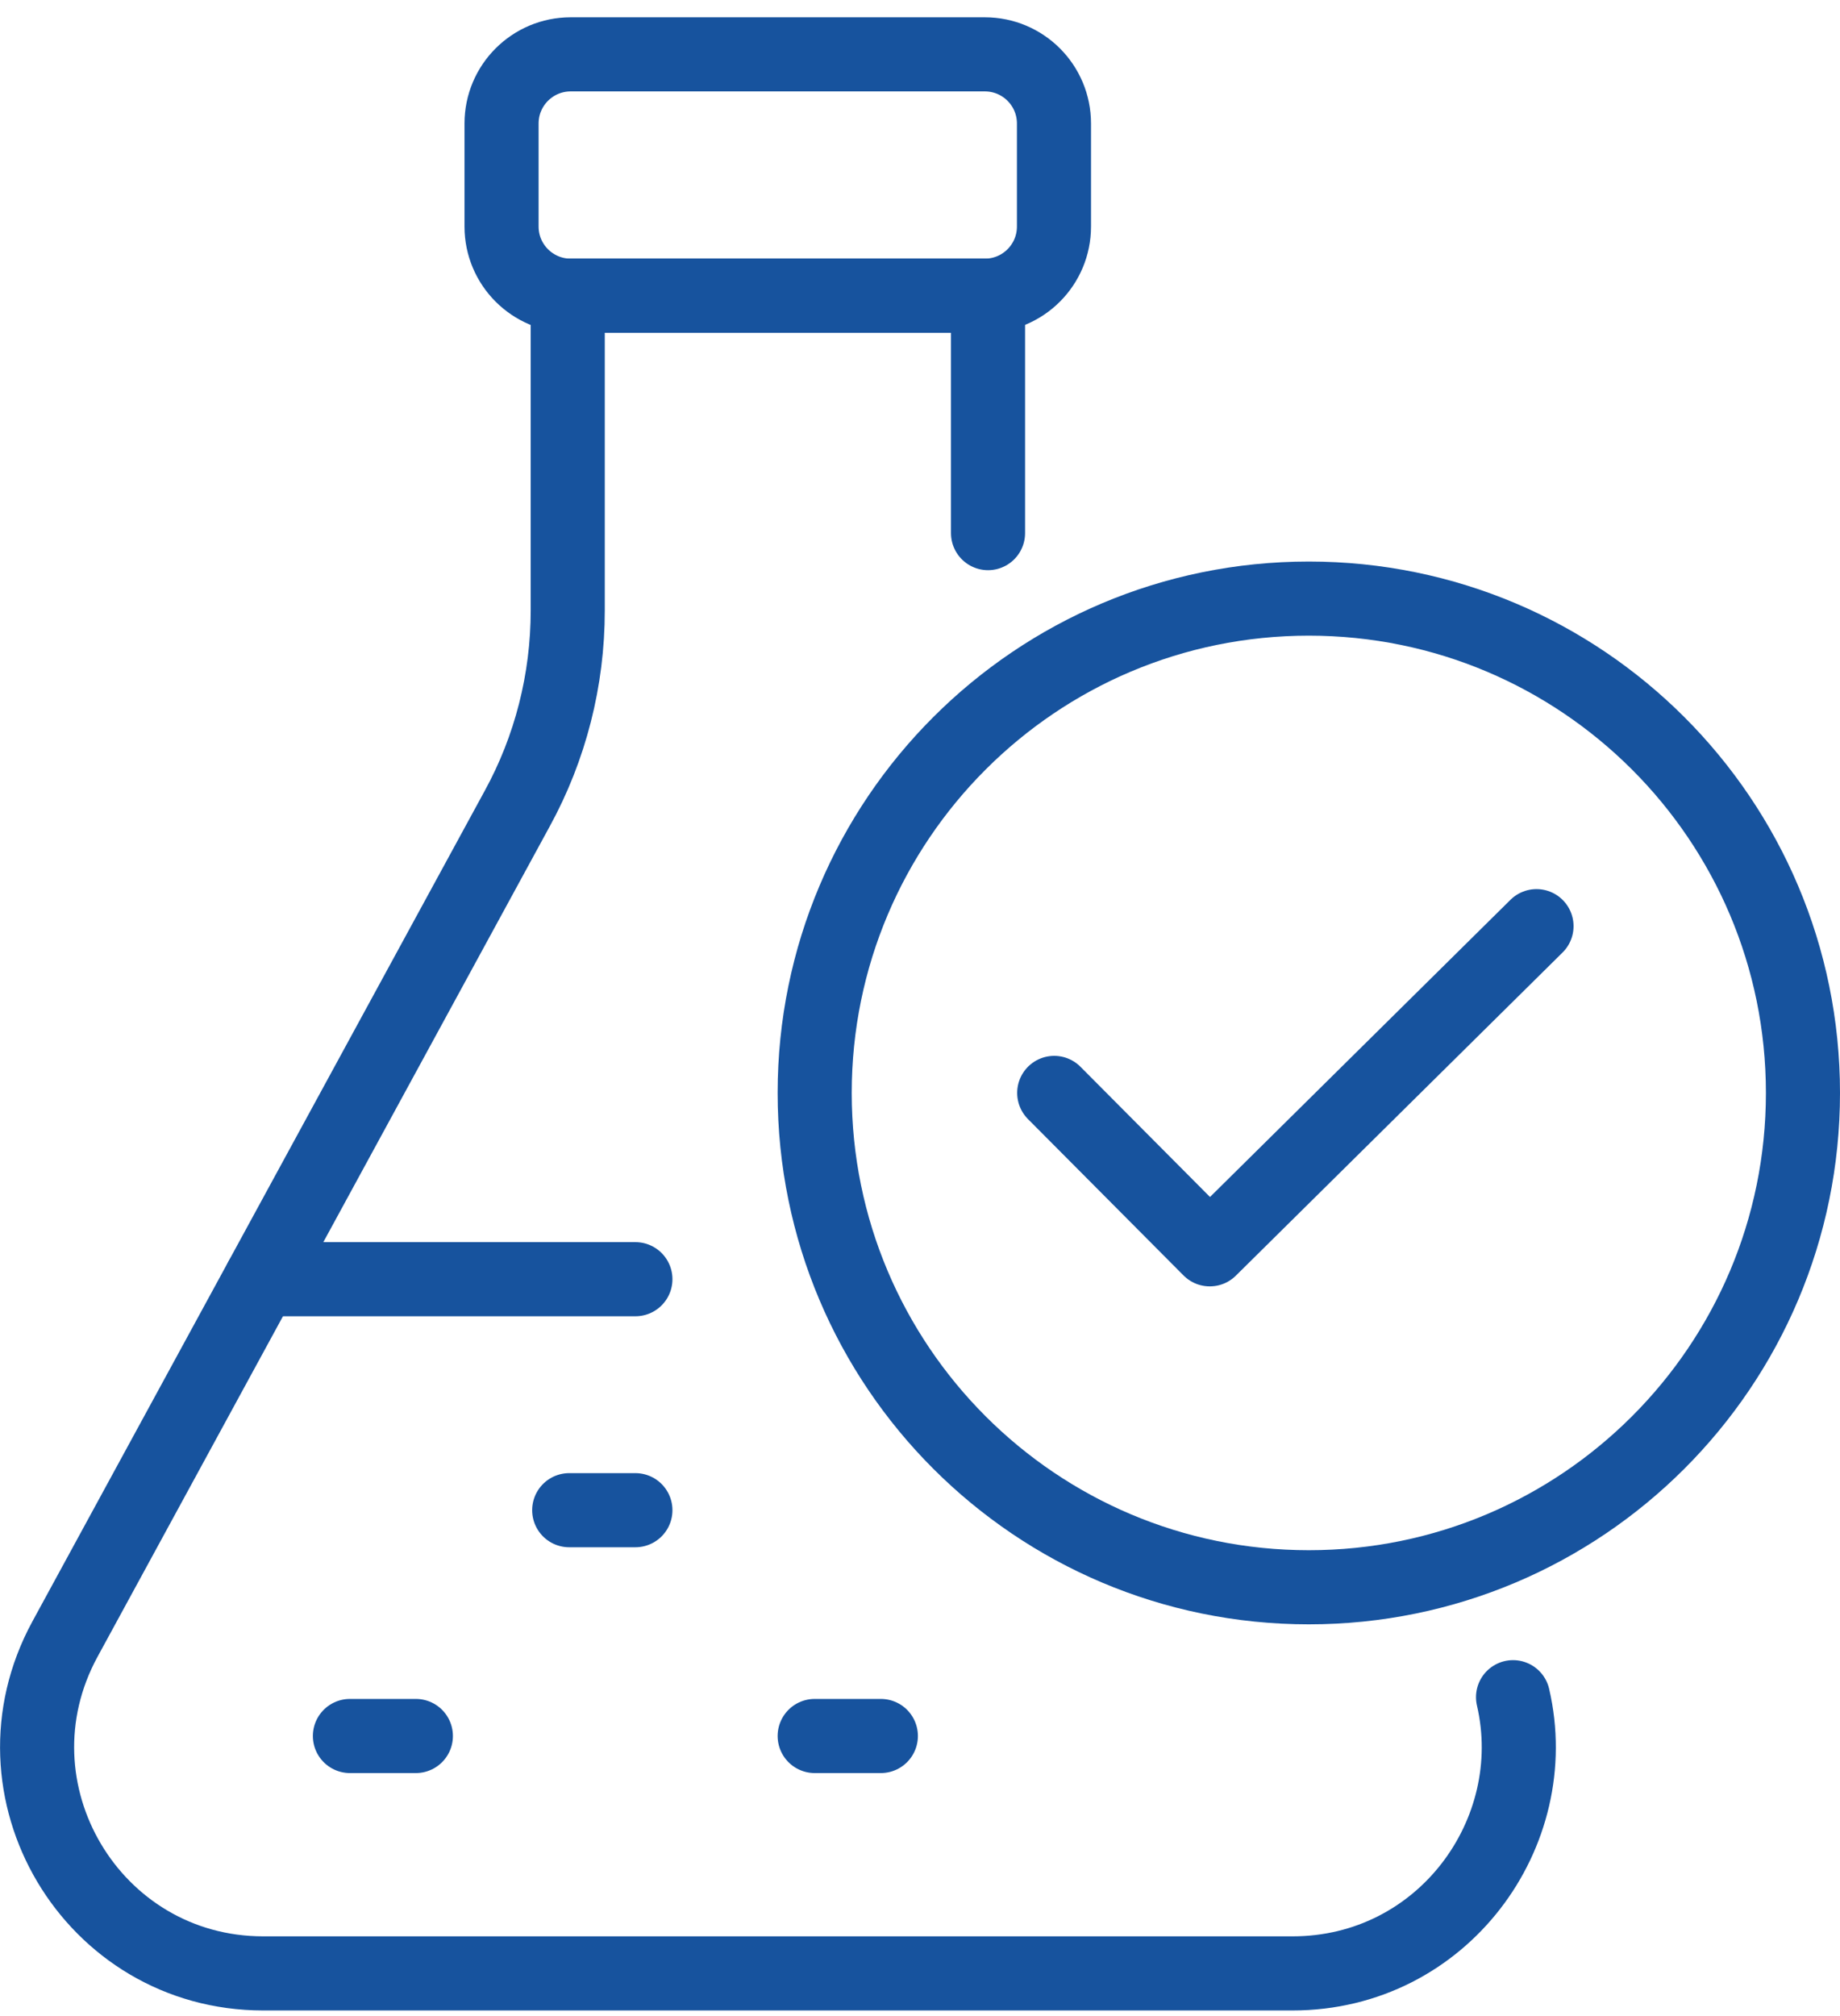 <svg width="105" height="115" viewBox="0 0 105 115" fill="none" xmlns="http://www.w3.org/2000/svg">
<g clip-path="url(#clip0_1798_21113)">
<path d="M56.382 30.41V16.867H32.398V34.821C32.398 38.78 31.411 42.67 29.509 46.136L3.706 93.5C-0.973 102.096 5.242 112.566 15.022 112.566H73.758C82.312 112.566 88.146 104.562 86.342 96.811" stroke="#17539E" stroke-width="4.228" stroke-linecap="round" stroke-linejoin="round"/>
<path d="M56.199 3.1H32.567C30.388 3.1 28.621 4.866 28.621 7.045V12.922C28.621 15.101 30.388 16.868 32.567 16.868H56.199C58.379 16.868 60.145 15.101 60.145 12.922V7.045C60.145 4.866 58.379 3.1 56.199 3.1Z" stroke="#17539E" stroke-width="4.228" stroke-linecap="round" stroke-linejoin="round"/>
<path d="M74.688 90.541C90.261 90.541 102.886 77.916 102.886 62.343C102.886 46.769 90.261 34.145 74.688 34.145C59.114 34.145 46.49 46.769 46.49 62.343C46.49 77.916 59.114 90.541 74.688 90.541Z" stroke="#17539E" stroke-width="4.228" stroke-linecap="round" stroke-linejoin="round"/>
<path d="M14.896 72.968H36.259" stroke="#17539E" stroke-width="4.228" stroke-linecap="round" stroke-linejoin="round"/>
<path d="M32.482 86.144H36.259" stroke="#17539E" stroke-width="4.228" stroke-linecap="round" stroke-linejoin="round"/>
<path d="M19.968 99.024H23.731" stroke="#17539E" stroke-width="4.228" stroke-linecap="round" stroke-linejoin="round"/>
<path d="M46.49 99.024H50.266" stroke="#17539E" stroke-width="4.228" stroke-linecap="round" stroke-linejoin="round"/>
<path d="M60.159 62.342L69.037 71.263L87.681 52.83" stroke="#17539E" stroke-width="4.228" stroke-linecap="round" stroke-linejoin="round"/>
</g>
<defs>
<clipPath id="clip0_1798_21113">
<rect width="105" height="113.695" fill="white" transform="translate(0 0.985)"/>
</clipPath>
</defs>
</svg>
